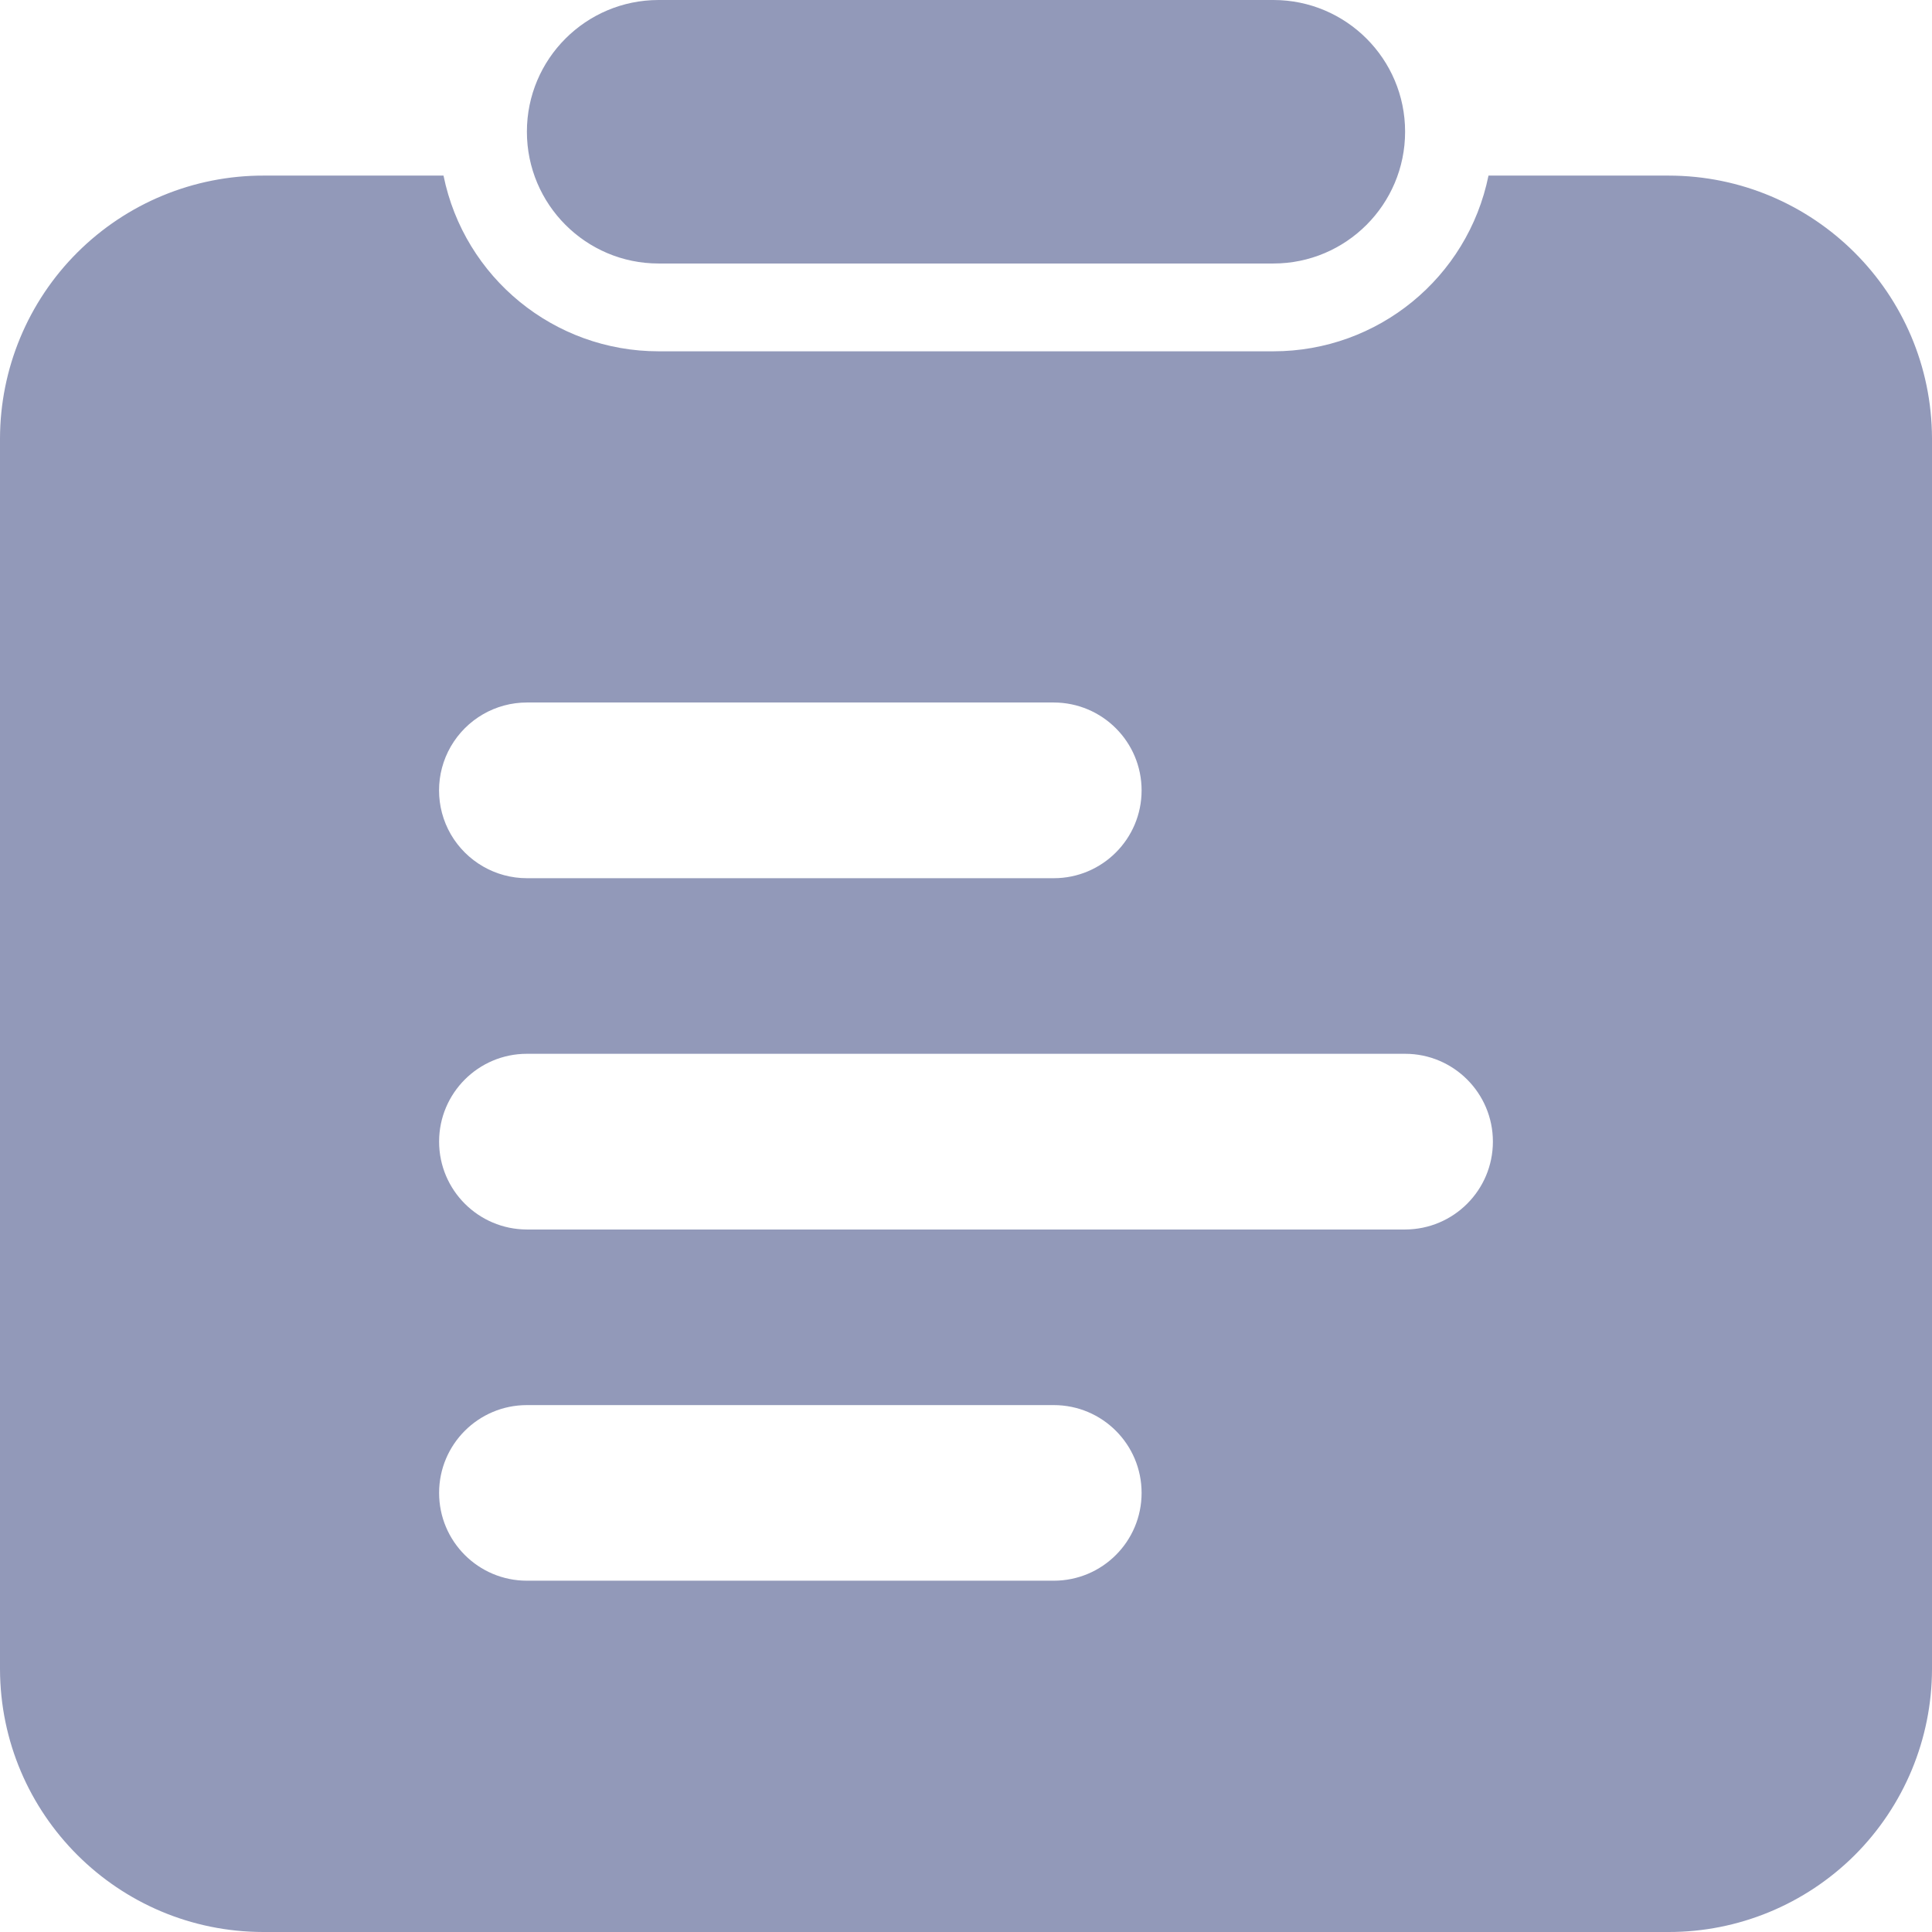 <?xml version="1.0" encoding="UTF-8"?>
<svg width="18px" height="18px" viewBox="0 0 18 18" version="1.1" xmlns="http://www.w3.org/2000/svg" xmlns:xlink="http://www.w3.org/1999/xlink">
    <title>普通表</title>
    <g id="页面-1" stroke="none" stroke-width="1" fill="none" fill-rule="evenodd">
        <g id="图标" transform="translate(-188, -15)" fill="#9299B9" fill-rule="nonzero">
            <g id="普通表" transform="translate(188, 15)">
                <path d="M4.132,1.636 C4.326,2.589 5.164,3.273 6.136,3.273 L11.864,3.273 C12.836,3.273 13.674,2.589 13.868,1.636 L15.545,1.636 C16.899,1.636 17.997,2.732 18,4.086 L18,15.55 C17.999,16.201 17.74,16.824 17.28,17.284 C16.819,17.743 16.195,18.001 15.545,18 L2.455,18 C1.101,18 0.003,16.904 0,15.55 L0,4.086 C0.001,3.436 0.26,2.812 0.72,2.353 C1.181,1.893 1.805,1.635 2.455,1.636 L4.132,1.636 Z M4.909,6.545 C4.617,6.545 4.347,6.701 4.2,6.955 C4.054,7.208 4.054,7.52 4.2,7.773 C4.347,8.026 4.617,8.182 4.909,8.182 L9.818,8.182 C10.27,8.182 10.636,7.815 10.636,7.364 C10.636,6.912 10.27,6.546 9.818,6.545 L4.909,6.545 Z M4.909,9.818 C4.457,9.818 4.091,10.185 4.091,10.636 C4.091,11.088 4.457,11.454 4.909,11.455 L13.091,11.455 C13.543,11.454 13.909,11.088 13.909,10.636 C13.909,10.185 13.543,9.818 13.091,9.818 L4.909,9.818 L4.909,9.818 Z M4.909,13.091 C4.457,13.091 4.091,13.457 4.091,13.909 C4.091,14.361 4.457,14.727 4.909,14.727 L9.818,14.727 C10.27,14.727 10.636,14.361 10.636,13.909 C10.636,13.457 10.27,13.091 9.818,13.091 L4.909,13.091 Z M6.136,0 L11.864,0 C12.541,0 13.091,0.549 13.091,1.227 C13.091,1.905 12.541,2.455 11.864,2.455 L6.136,2.455 C5.459,2.455 4.909,1.905 4.909,1.227 C4.909,0.549 5.459,0 6.136,0 Z" id="形状"></path>
            </g>
        </g>
    </g>
</svg>
